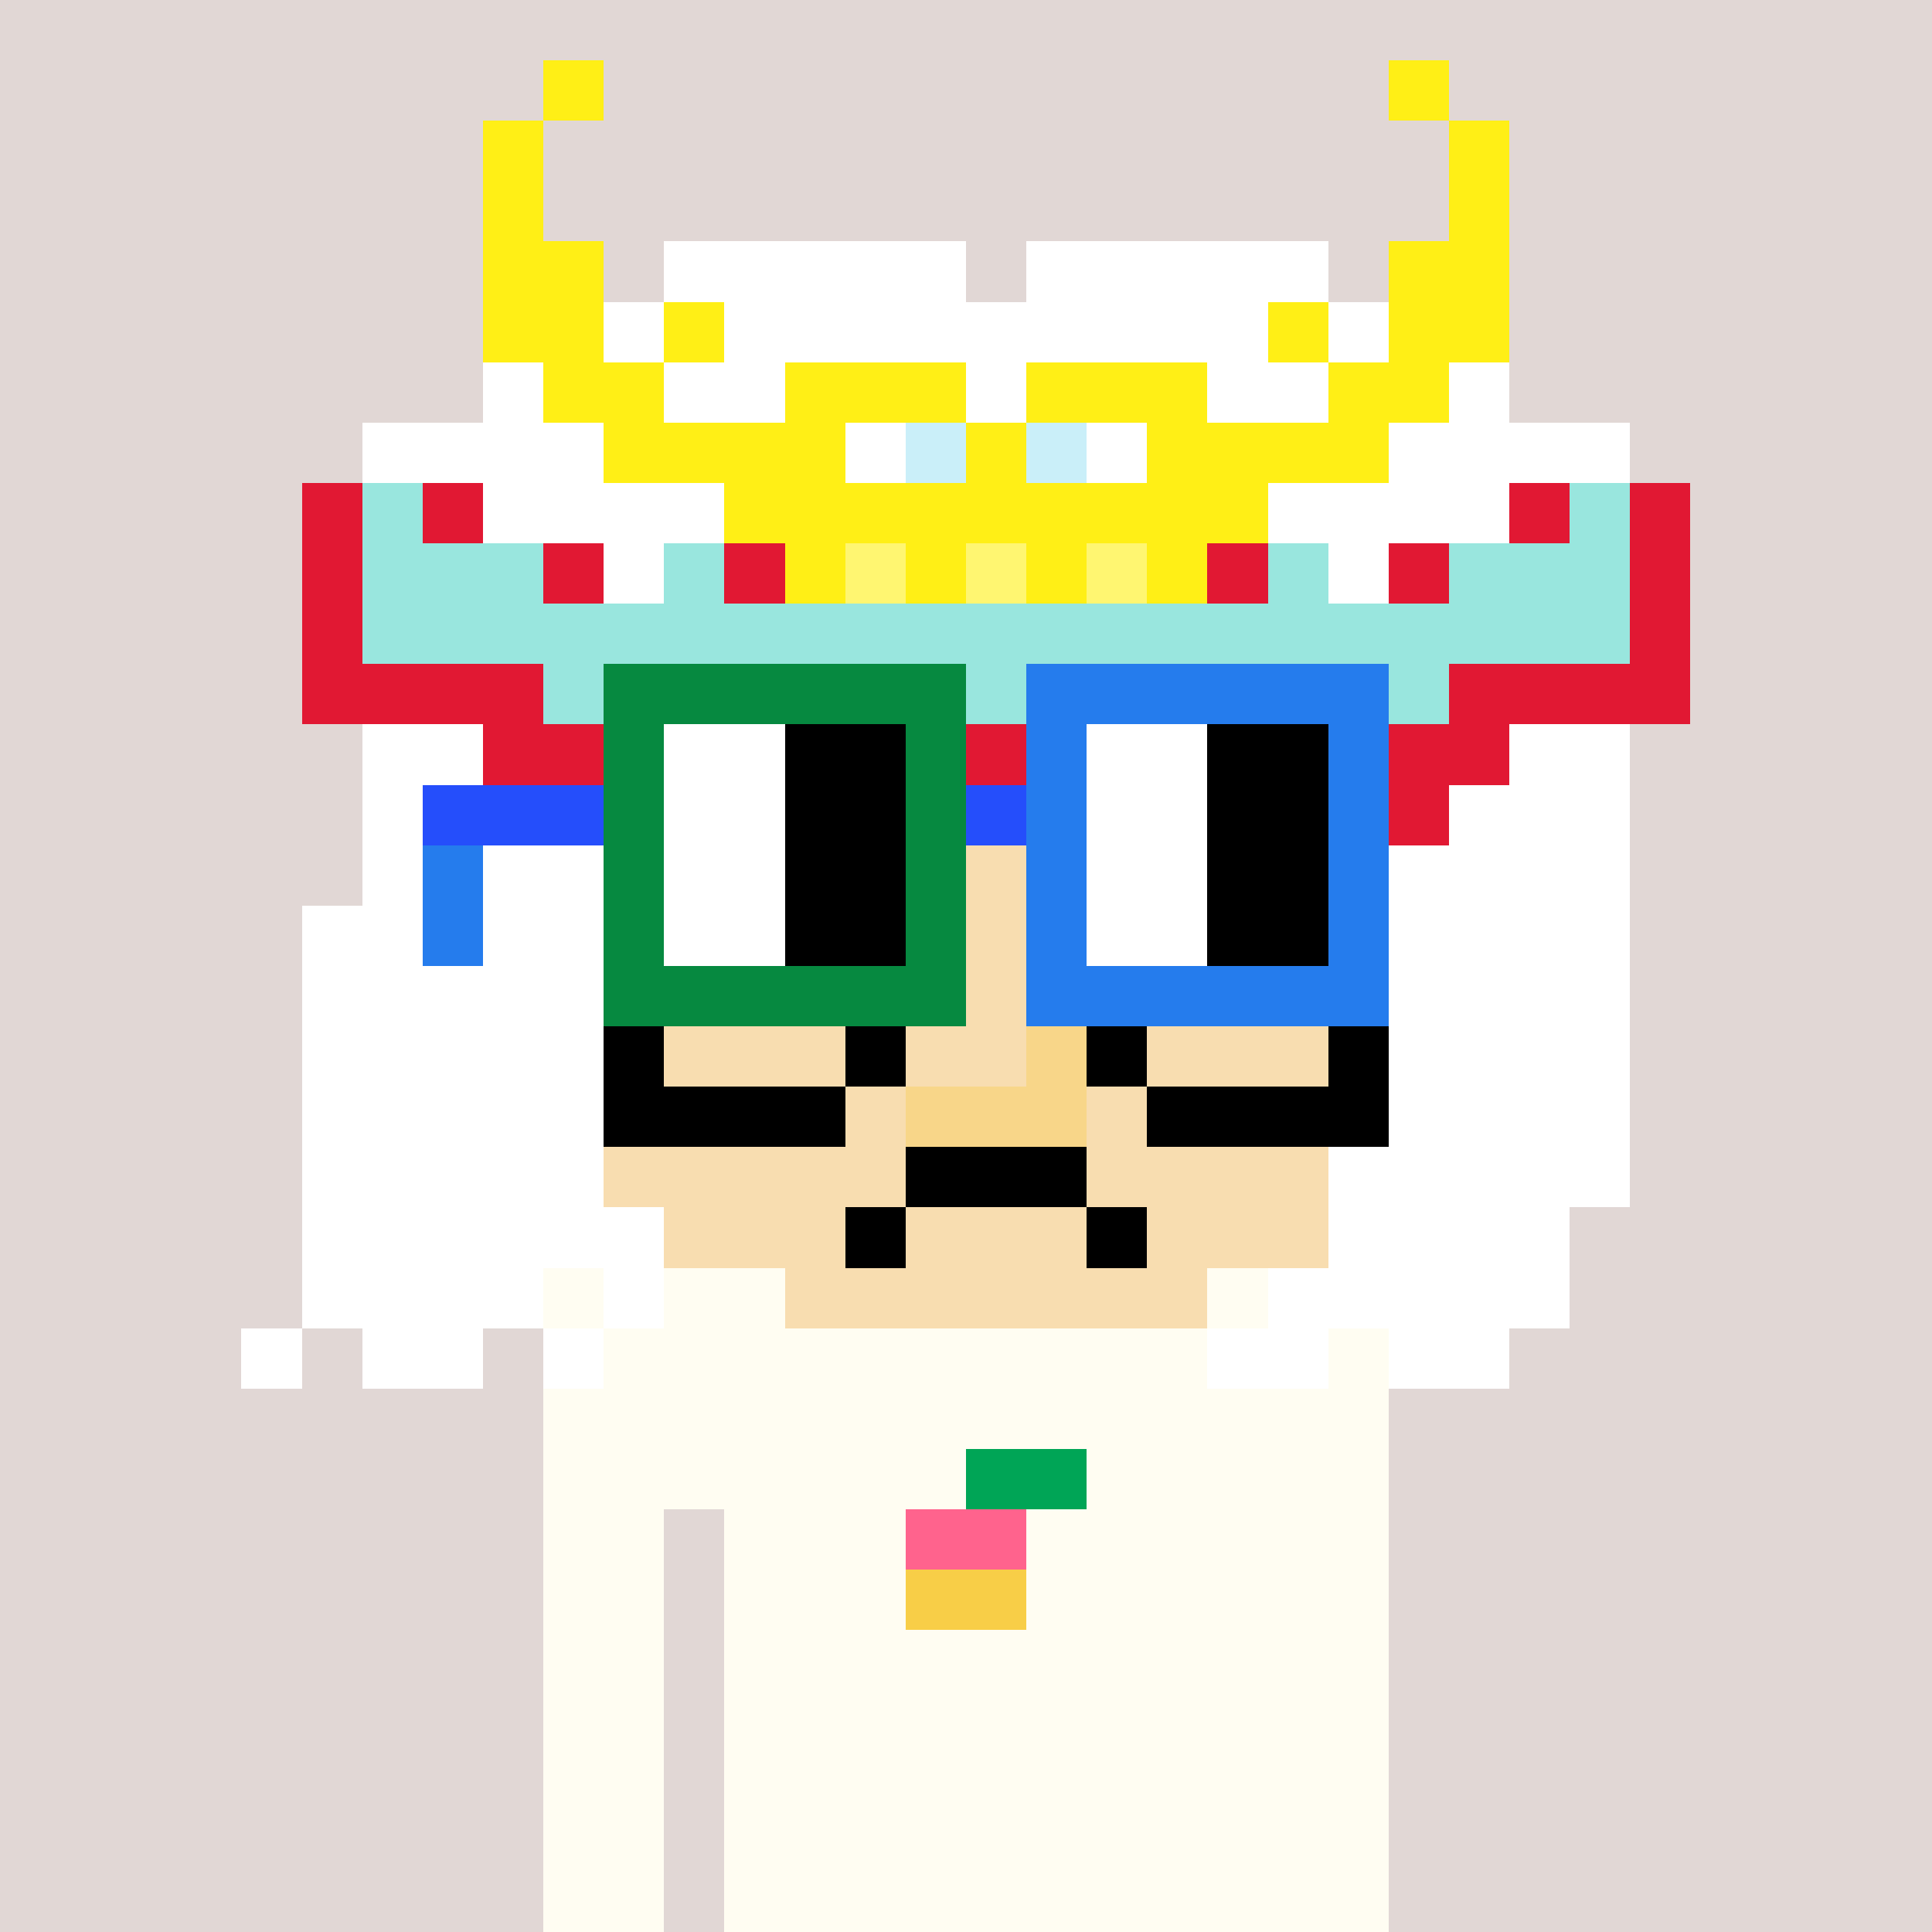 <svg viewBox="0 0 320 320" xmlns="http://www.w3.org/2000/svg" shape-rendering="crispEdges"><rect width="100%" height="100%" fill="#e1d7d5" /><rect width="140" height="10" x="90" y="210" fill="#fffdf2" /><rect width="140" height="10" x="90" y="220" fill="#fffdf2" /><rect width="140" height="10" x="90" y="230" fill="#fffdf2" /><rect width="140" height="10" x="90" y="240" fill="#fffdf2" /><rect width="20" height="10" x="90" y="250" fill="#fffdf2" /><rect width="110" height="10" x="120" y="250" fill="#fffdf2" /><rect width="20" height="10" x="90" y="260" fill="#fffdf2" /><rect width="110" height="10" x="120" y="260" fill="#fffdf2" /><rect width="20" height="10" x="90" y="270" fill="#fffdf2" /><rect width="110" height="10" x="120" y="270" fill="#fffdf2" /><rect width="20" height="10" x="90" y="280" fill="#fffdf2" /><rect width="110" height="10" x="120" y="280" fill="#fffdf2" /><rect width="20" height="10" x="90" y="290" fill="#fffdf2" /><rect width="110" height="10" x="120" y="290" fill="#fffdf2" /><rect width="20" height="10" x="90" y="300" fill="#fffdf2" /><rect width="110" height="10" x="120" y="300" fill="#fffdf2" /><rect width="20" height="10" x="90" y="310" fill="#fffdf2" /><rect width="110" height="10" x="120" y="310" fill="#fffdf2" /><rect width="20" height="10" x="160" y="240" fill="#00a556" /><rect width="20" height="10" x="150" y="250" fill="#ff638d" /><rect width="20" height="10" x="150" y="260" fill="#f8ce47" /><rect width="10" height="10" x="90" y="10" fill="#ffef16" /><rect width="10" height="10" x="230" y="10" fill="#ffef16" /><rect width="10" height="10" x="80" y="20" fill="#ffef16" /><rect width="10" height="10" x="240" y="20" fill="#ffef16" /><rect width="10" height="10" x="80" y="30" fill="#ffef16" /><rect width="10" height="10" x="240" y="30" fill="#ffef16" /><rect width="20" height="10" x="80" y="40" fill="#ffef16" /><rect width="50" height="10" x="110" y="40" fill="#ffffff" /><rect width="50" height="10" x="170" y="40" fill="#ffffff" /><rect width="20" height="10" x="230" y="40" fill="#ffef16" /><rect width="20" height="10" x="80" y="50" fill="#ffef16" /><rect width="10" height="10" x="100" y="50" fill="#ffffff" /><rect width="10" height="10" x="110" y="50" fill="#ffef16" /><rect width="90" height="10" x="120" y="50" fill="#ffffff" /><rect width="10" height="10" x="210" y="50" fill="#ffef16" /><rect width="10" height="10" x="220" y="50" fill="#ffffff" /><rect width="20" height="10" x="230" y="50" fill="#ffef16" /><rect width="10" height="10" x="80" y="60" fill="#ffffff" /><rect width="20" height="10" x="90" y="60" fill="#ffef16" /><rect width="20" height="10" x="110" y="60" fill="#ffffff" /><rect width="30" height="10" x="130" y="60" fill="#ffef16" /><rect width="10" height="10" x="160" y="60" fill="#ffffff" /><rect width="30" height="10" x="170" y="60" fill="#ffef16" /><rect width="20" height="10" x="200" y="60" fill="#ffffff" /><rect width="20" height="10" x="220" y="60" fill="#ffef16" /><rect width="10" height="10" x="240" y="60" fill="#ffffff" /><rect width="40" height="10" x="60" y="70" fill="#ffffff" /><rect width="40" height="10" x="100" y="70" fill="#ffef16" /><rect width="10" height="10" x="140" y="70" fill="#ffffff" /><rect width="10" height="10" x="150" y="70" fill="#caeff9" /><rect width="10" height="10" x="160" y="70" fill="#ffef16" /><rect width="10" height="10" x="170" y="70" fill="#caeff9" /><rect width="10" height="10" x="180" y="70" fill="#ffffff" /><rect width="40" height="10" x="190" y="70" fill="#ffef16" /><rect width="40" height="10" x="230" y="70" fill="#ffffff" /><rect width="10" height="10" x="50" y="80" fill="#e11833" /><rect width="10" height="10" x="60" y="80" fill="#99e6de" /><rect width="10" height="10" x="70" y="80" fill="#e11833" /><rect width="40" height="10" x="80" y="80" fill="#ffffff" /><rect width="90" height="10" x="120" y="80" fill="#ffef16" /><rect width="40" height="10" x="210" y="80" fill="#ffffff" /><rect width="10" height="10" x="250" y="80" fill="#e11833" /><rect width="10" height="10" x="260" y="80" fill="#99e6de" /><rect width="10" height="10" x="270" y="80" fill="#e11833" /><rect width="10" height="10" x="50" y="90" fill="#e11833" /><rect width="30" height="10" x="60" y="90" fill="#99e6de" /><rect width="10" height="10" x="90" y="90" fill="#e11833" /><rect width="10" height="10" x="100" y="90" fill="#ffffff" /><rect width="10" height="10" x="110" y="90" fill="#99e6de" /><rect width="10" height="10" x="120" y="90" fill="#e11833" /><rect width="10" height="10" x="130" y="90" fill="#ffef16" /><rect width="10" height="10" x="140" y="90" fill="#fff671" /><rect width="10" height="10" x="150" y="90" fill="#ffef16" /><rect width="10" height="10" x="160" y="90" fill="#fff671" /><rect width="10" height="10" x="170" y="90" fill="#ffef16" /><rect width="10" height="10" x="180" y="90" fill="#fff671" /><rect width="10" height="10" x="190" y="90" fill="#ffef16" /><rect width="10" height="10" x="200" y="90" fill="#e11833" /><rect width="10" height="10" x="210" y="90" fill="#99e6de" /><rect width="10" height="10" x="220" y="90" fill="#ffffff" /><rect width="10" height="10" x="230" y="90" fill="#e11833" /><rect width="30" height="10" x="240" y="90" fill="#99e6de" /><rect width="10" height="10" x="270" y="90" fill="#e11833" /><rect width="10" height="10" x="50" y="100" fill="#e11833" /><rect width="210" height="10" x="60" y="100" fill="#99e6de" /><rect width="10" height="10" x="270" y="100" fill="#e11833" /><rect width="40" height="10" x="50" y="110" fill="#e11833" /><rect width="10" height="10" x="90" y="110" fill="#99e6de" /><rect width="50" height="10" x="100" y="110" fill="#e11833" /><rect width="30" height="10" x="150" y="110" fill="#99e6de" /><rect width="50" height="10" x="180" y="110" fill="#e11833" /><rect width="10" height="10" x="230" y="110" fill="#99e6de" /><rect width="40" height="10" x="240" y="110" fill="#e11833" /><rect width="20" height="10" x="60" y="120" fill="#ffffff" /><rect width="30" height="10" x="80" y="120" fill="#e11833" /><rect width="40" height="10" x="110" y="120" fill="#f8ddb0" /><rect width="30" height="10" x="150" y="120" fill="#e11833" /><rect width="40" height="10" x="180" y="120" fill="#f8ddb0" /><rect width="30" height="10" x="220" y="120" fill="#e11833" /><rect width="20" height="10" x="250" y="120" fill="#ffffff" /><rect width="30" height="10" x="60" y="130" fill="#ffffff" /><rect width="10" height="10" x="90" y="130" fill="#e11833" /><rect width="130" height="10" x="100" y="130" fill="#f8ddb0" /><rect width="10" height="10" x="230" y="130" fill="#e11833" /><rect width="30" height="10" x="240" y="130" fill="#ffffff" /><rect width="40" height="10" x="60" y="140" fill="#ffffff" /><rect width="130" height="10" x="100" y="140" fill="#f8ddb0" /><rect width="40" height="10" x="230" y="140" fill="#ffffff" /><rect width="50" height="10" x="50" y="150" fill="#ffffff" /><rect width="130" height="10" x="100" y="150" fill="#f8ddb0" /><rect width="40" height="10" x="230" y="150" fill="#ffffff" /><rect width="50" height="10" x="50" y="160" fill="#ffffff" /><rect width="130" height="10" x="100" y="160" fill="#f8ddb0" /><rect width="40" height="10" x="230" y="160" fill="#ffffff" /><rect width="50" height="10" x="50" y="170" fill="#ffffff" /><rect width="10" height="10" x="100" y="170" fill="#000000" /><rect width="30" height="10" x="110" y="170" fill="#f8ddb0" /><rect width="10" height="10" x="140" y="170" fill="#000000" /><rect width="20" height="10" x="150" y="170" fill="#f8ddb0" /><rect width="10" height="10" x="170" y="170" fill="#f8d689" /><rect width="10" height="10" x="180" y="170" fill="#000000" /><rect width="30" height="10" x="190" y="170" fill="#f8ddb0" /><rect width="10" height="10" x="220" y="170" fill="#000000" /><rect width="40" height="10" x="230" y="170" fill="#ffffff" /><rect width="50" height="10" x="50" y="180" fill="#ffffff" /><rect width="40" height="10" x="100" y="180" fill="#000000" /><rect width="10" height="10" x="140" y="180" fill="#f8ddb0" /><rect width="30" height="10" x="150" y="180" fill="#f8d689" /><rect width="10" height="10" x="180" y="180" fill="#f8ddb0" /><rect width="40" height="10" x="190" y="180" fill="#000000" /><rect width="40" height="10" x="230" y="180" fill="#ffffff" /><rect width="50" height="10" x="50" y="190" fill="#ffffff" /><rect width="50" height="10" x="100" y="190" fill="#f8ddb0" /><rect width="30" height="10" x="150" y="190" fill="#000000" /><rect width="40" height="10" x="180" y="190" fill="#f8ddb0" /><rect width="50" height="10" x="220" y="190" fill="#ffffff" /><rect width="60" height="10" x="50" y="200" fill="#ffffff" /><rect width="30" height="10" x="110" y="200" fill="#f8ddb0" /><rect width="10" height="10" x="140" y="200" fill="#000000" /><rect width="30" height="10" x="150" y="200" fill="#f8ddb0" /><rect width="10" height="10" x="180" y="200" fill="#000000" /><rect width="30" height="10" x="190" y="200" fill="#f8ddb0" /><rect width="40" height="10" x="220" y="200" fill="#ffffff" /><rect width="40" height="10" x="50" y="210" fill="#ffffff" /><rect width="10" height="10" x="100" y="210" fill="#ffffff" /><rect width="70" height="10" x="130" y="210" fill="#f8ddb0" /><rect width="50" height="10" x="210" y="210" fill="#ffffff" /><rect width="10" height="10" x="40" y="220" fill="#ffffff" /><rect width="20" height="10" x="60" y="220" fill="#ffffff" /><rect width="10" height="10" x="90" y="220" fill="#ffffff" /><rect width="20" height="10" x="200" y="220" fill="#ffffff" /><rect width="20" height="10" x="230" y="220" fill="#ffffff" /><rect width="60" height="10" x="100" y="110" fill="#068940" /><rect width="60" height="10" x="170" y="110" fill="#257ced" /><rect width="10" height="10" x="100" y="120" fill="#068940" /><rect width="20" height="10" x="110" y="120" fill="#ffffff" /><rect width="20" height="10" x="130" y="120" fill="#000000" /><rect width="10" height="10" x="150" y="120" fill="#068940" /><rect width="10" height="10" x="170" y="120" fill="#257ced" /><rect width="20" height="10" x="180" y="120" fill="#ffffff" /><rect width="20" height="10" x="200" y="120" fill="#000000" /><rect width="10" height="10" x="220" y="120" fill="#257ced" /><rect width="30" height="10" x="70" y="130" fill="#254efb" /><rect width="10" height="10" x="100" y="130" fill="#068940" /><rect width="20" height="10" x="110" y="130" fill="#ffffff" /><rect width="20" height="10" x="130" y="130" fill="#000000" /><rect width="10" height="10" x="150" y="130" fill="#068940" /><rect width="10" height="10" x="160" y="130" fill="#254efb" /><rect width="10" height="10" x="170" y="130" fill="#257ced" /><rect width="20" height="10" x="180" y="130" fill="#ffffff" /><rect width="20" height="10" x="200" y="130" fill="#000000" /><rect width="10" height="10" x="220" y="130" fill="#257ced" /><rect width="10" height="10" x="70" y="140" fill="#257ced" /><rect width="10" height="10" x="100" y="140" fill="#068940" /><rect width="20" height="10" x="110" y="140" fill="#ffffff" /><rect width="20" height="10" x="130" y="140" fill="#000000" /><rect width="10" height="10" x="150" y="140" fill="#068940" /><rect width="10" height="10" x="170" y="140" fill="#257ced" /><rect width="20" height="10" x="180" y="140" fill="#ffffff" /><rect width="20" height="10" x="200" y="140" fill="#000000" /><rect width="10" height="10" x="220" y="140" fill="#257ced" /><rect width="10" height="10" x="70" y="150" fill="#257ced" /><rect width="10" height="10" x="100" y="150" fill="#068940" /><rect width="20" height="10" x="110" y="150" fill="#ffffff" /><rect width="20" height="10" x="130" y="150" fill="#000000" /><rect width="10" height="10" x="150" y="150" fill="#068940" /><rect width="10" height="10" x="170" y="150" fill="#257ced" /><rect width="20" height="10" x="180" y="150" fill="#ffffff" /><rect width="20" height="10" x="200" y="150" fill="#000000" /><rect width="10" height="10" x="220" y="150" fill="#257ced" /><rect width="60" height="10" x="100" y="160" fill="#068940" /><rect width="60" height="10" x="170" y="160" fill="#257ced" /></svg>